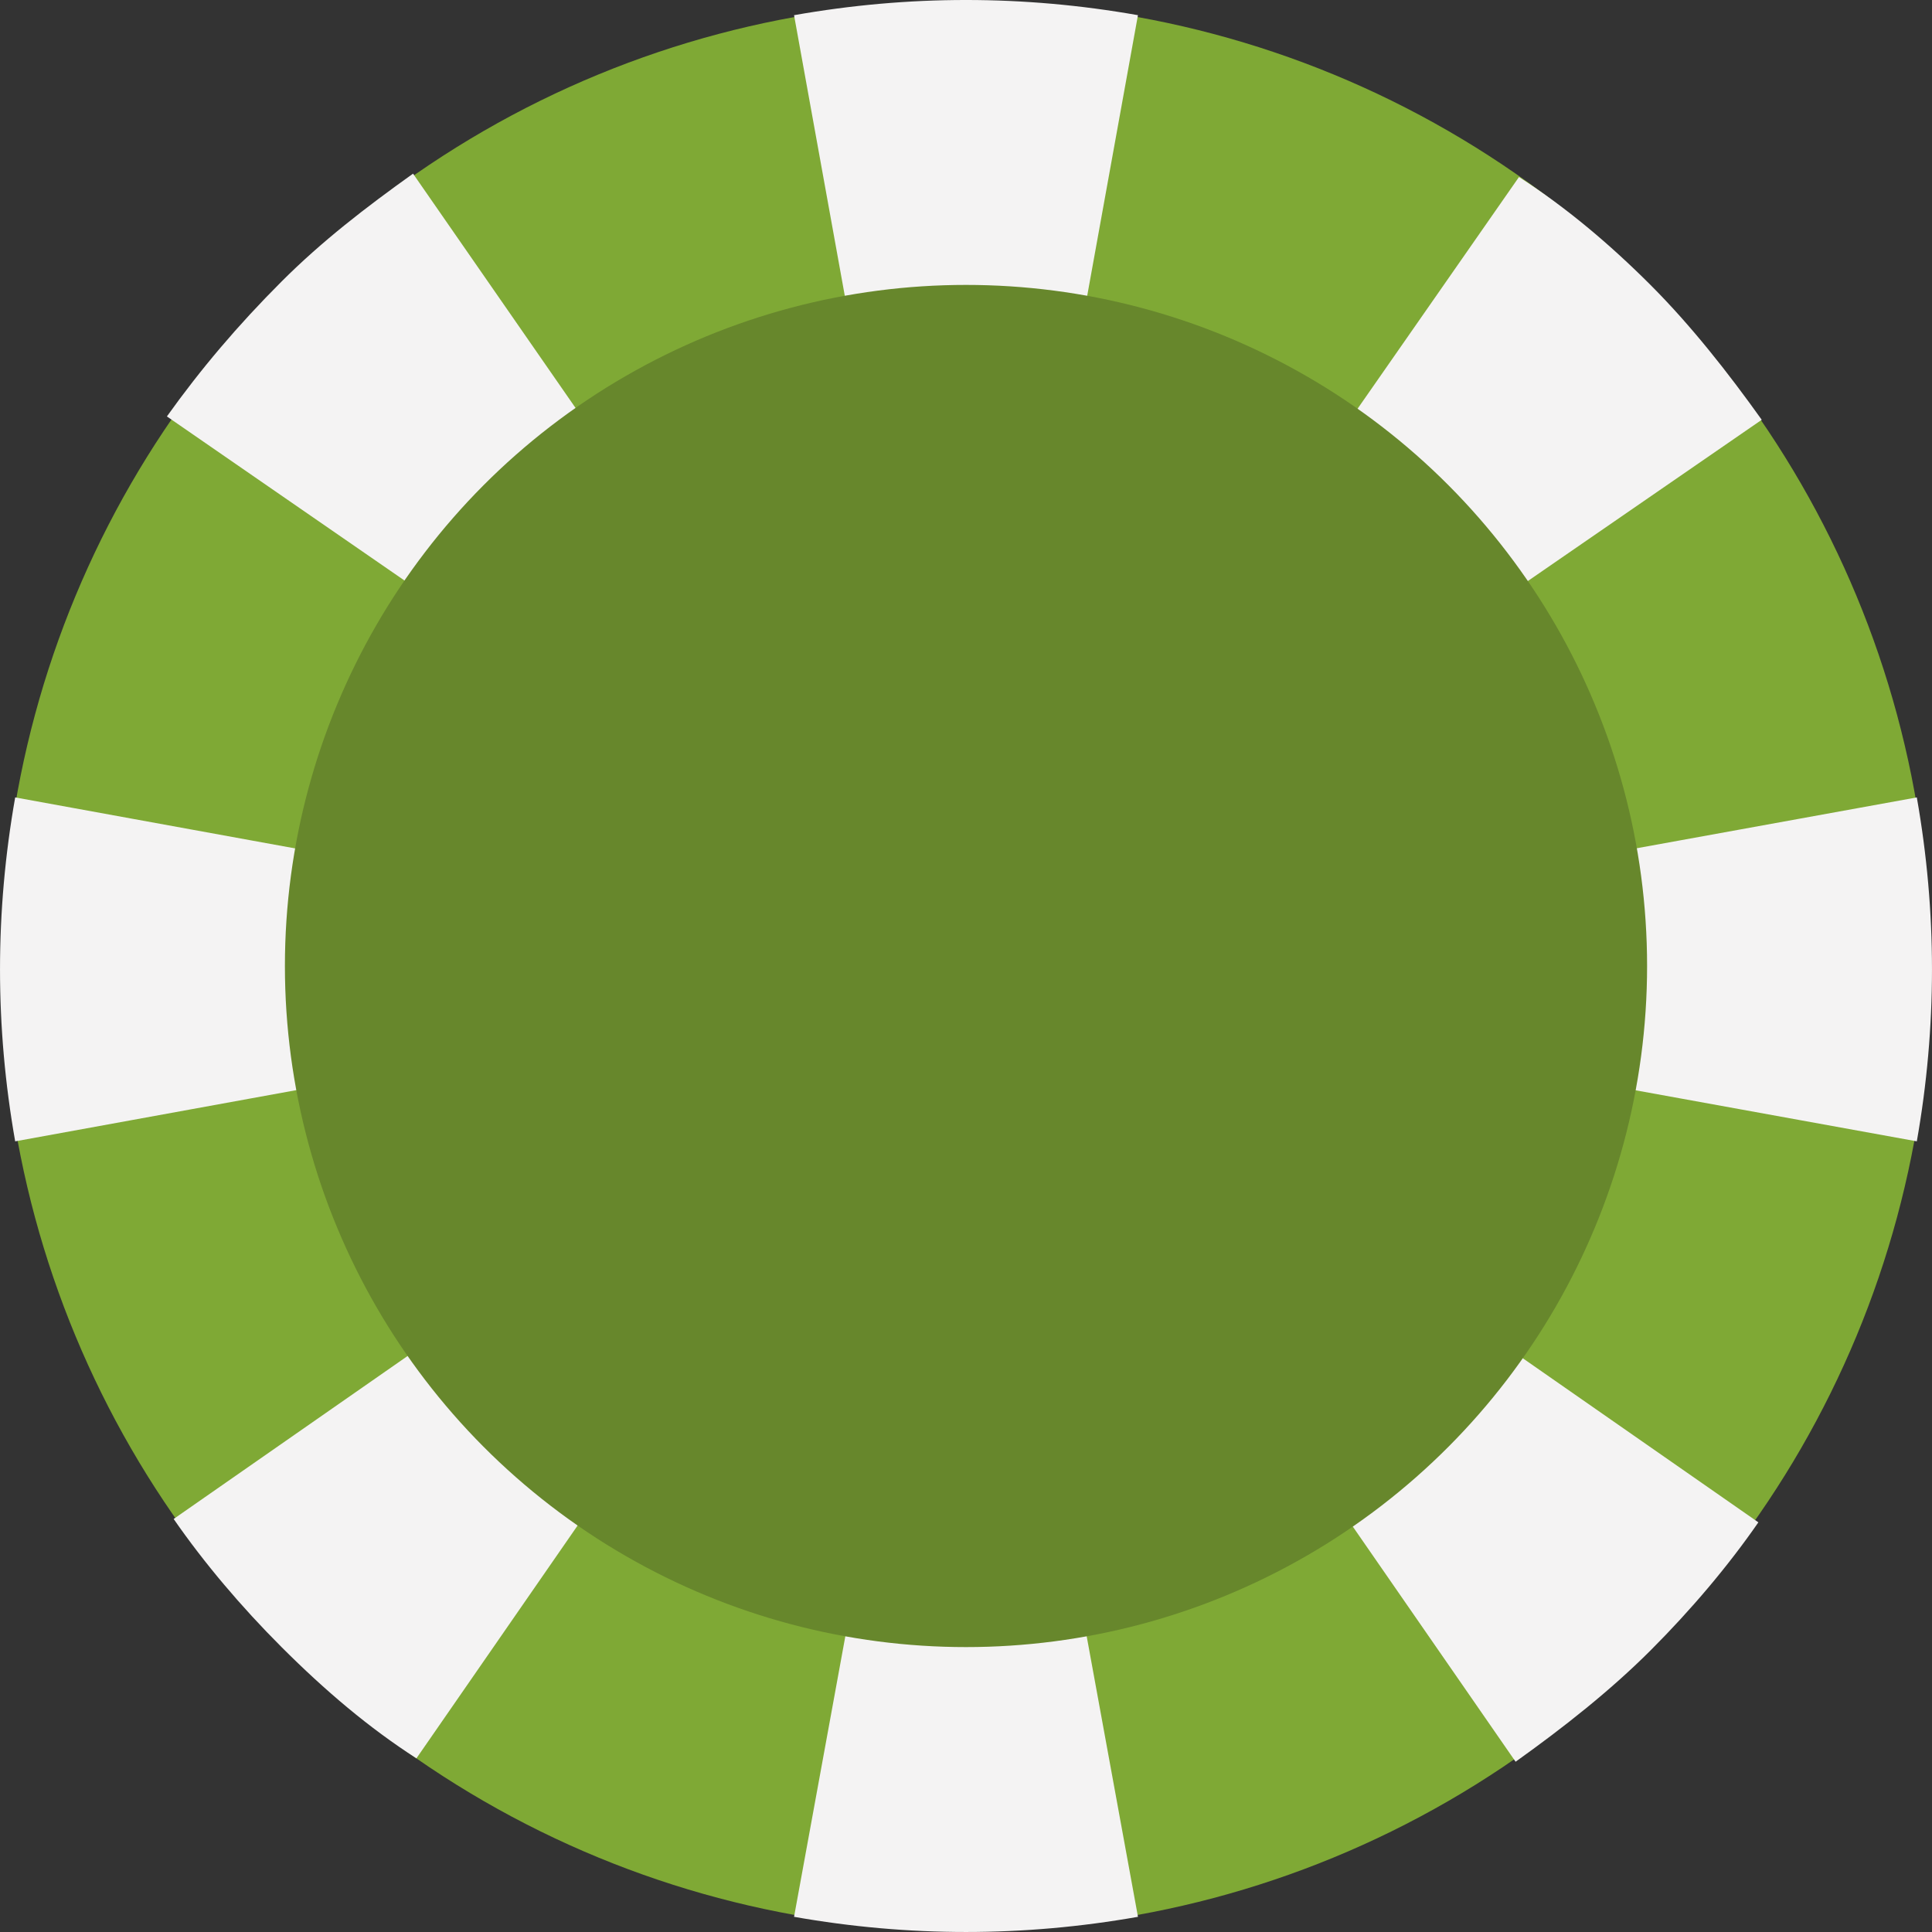 <?xml version="1.0" encoding="UTF-8" standalone="no"?>
<!-- Generator: Adobe Illustrator 22.0.0, SVG Export Plug-In . SVG Version: 6.00 Build 0)  -->

<svg
   xmlns:dc="http://purl.org/dc/elements/1.1/"
   xmlns:cc="http://creativecommons.org/ns#"
   xmlns:rdf="http://www.w3.org/1999/02/22-rdf-syntax-ns#"
   xmlns:svg="http://www.w3.org/2000/svg"
   xmlns="http://www.w3.org/2000/svg"
   xmlns:sodipodi="http://sodipodi.sourceforge.net/DTD/sodipodi-0.dtd"
   xmlns:inkscape="http://www.inkscape.org/namespaces/inkscape"
   version="1.1"
   id="Capa_1"
   x="0px"
   y="0px"
   viewBox="0 0 85 85"
   style="enable-background:new 0 0 85 85;"
   xml:space="preserve"
   sodipodi:docname="icon_filled.svg"
   inkscape:version="0.92.4 5da689c313, 2019-01-14"><rect x="0" y="0" width="85" height="85" fill="#333333" stroke="none"/><defs
   id="defs29" /><sodipodi:namedview
   pagecolor="#ffffff"
   bordercolor="#666666"
   borderopacity="1"
   objecttolerance="10"
   gridtolerance="10"
   guidetolerance="10"
   inkscape:pageopacity="0"
   inkscape:pageshadow="2"
   inkscape:window-width="471"
   inkscape:window-height="442"
   id="namedview27"
   showgrid="false"
   inkscape:zoom="2.7764706"
   inkscape:cx="42.5"
   inkscape:cy="42.5"
   inkscape:window-x="0"
   inkscape:window-y="0"
   inkscape:window-maximized="0"
   inkscape:current-layer="Capa_1"><inkscape:grid
     type="xygrid"
     id="grid33" /></sodipodi:namedview>
<g
   id="g24">
	<circle
   style="fill:#7FA935;"
   cx="42.5"
   cy="42.5"
   r="42.426"
   id="circle2" />
	<g
   id="g20">
		<path
   style="fill:#F4F3F3;"
   d="M34.935,0.668L42.5,42.5l7.565-41.832C45.022-0.223,39.978-0.223,34.935,0.668"
   id="path4" />
		<path
   style="fill:#F4F3F3;"
   d="M84.332,50.214c0.89-5.044,0.89-10.087,0-15.131l-41.684,7.565L84.332,50.214"
   id="path6" />
		<path
   style="fill:#F4F3F3;"
   d="M77.509,18.469c-1.483-2.077-3.115-4.154-4.895-5.934c-1.78-1.78-3.709-3.412-5.785-4.747    L42.648,42.5L77.509,18.469z"
   id="path8" />
		<path
   style="fill:#F4F3F3;"
   d="M42.648,42.797L66.68,77.509c2.077-1.483,4.154-3.115,5.934-4.895    c1.78-1.78,3.412-3.709,4.747-5.637L42.648,42.797"
   id="path10" />
		<path
   style="fill:#F4F3F3;"
   d="M18.172,7.64c-2.077,1.483-4.005,2.967-5.785,4.747c-1.928,1.928-3.56,3.857-5.044,5.934    L42.352,42.5L18.172,7.64"
   id="path12" />
		<path
   style="fill:#F4F3F3;"
   d="M7.64,66.828c1.335,1.928,2.967,3.857,4.747,5.637c1.928,1.928,3.857,3.56,5.934,4.895    l24.031-34.712L7.64,66.828"
   id="path14" />
		<path
   style="fill:#F4F3F3;"
   d="M42.5,42.945l-7.565,41.387c5.044,0.89,10.087,0.89,15.131,0L42.5,42.945"
   id="path16" />
		<path
   style="fill:#F4F3F3;"
   d="M0.668,35.083c-0.89,5.044-0.89,10.087,0,15.131l41.536-7.565L0.668,35.083"
   id="path18" />
	</g>
	<circle
   style="fill:#67872C;"
   cx="42.5"
   cy="42.5"
   r="29.965"
   id="circle22" />
</g>
</svg>